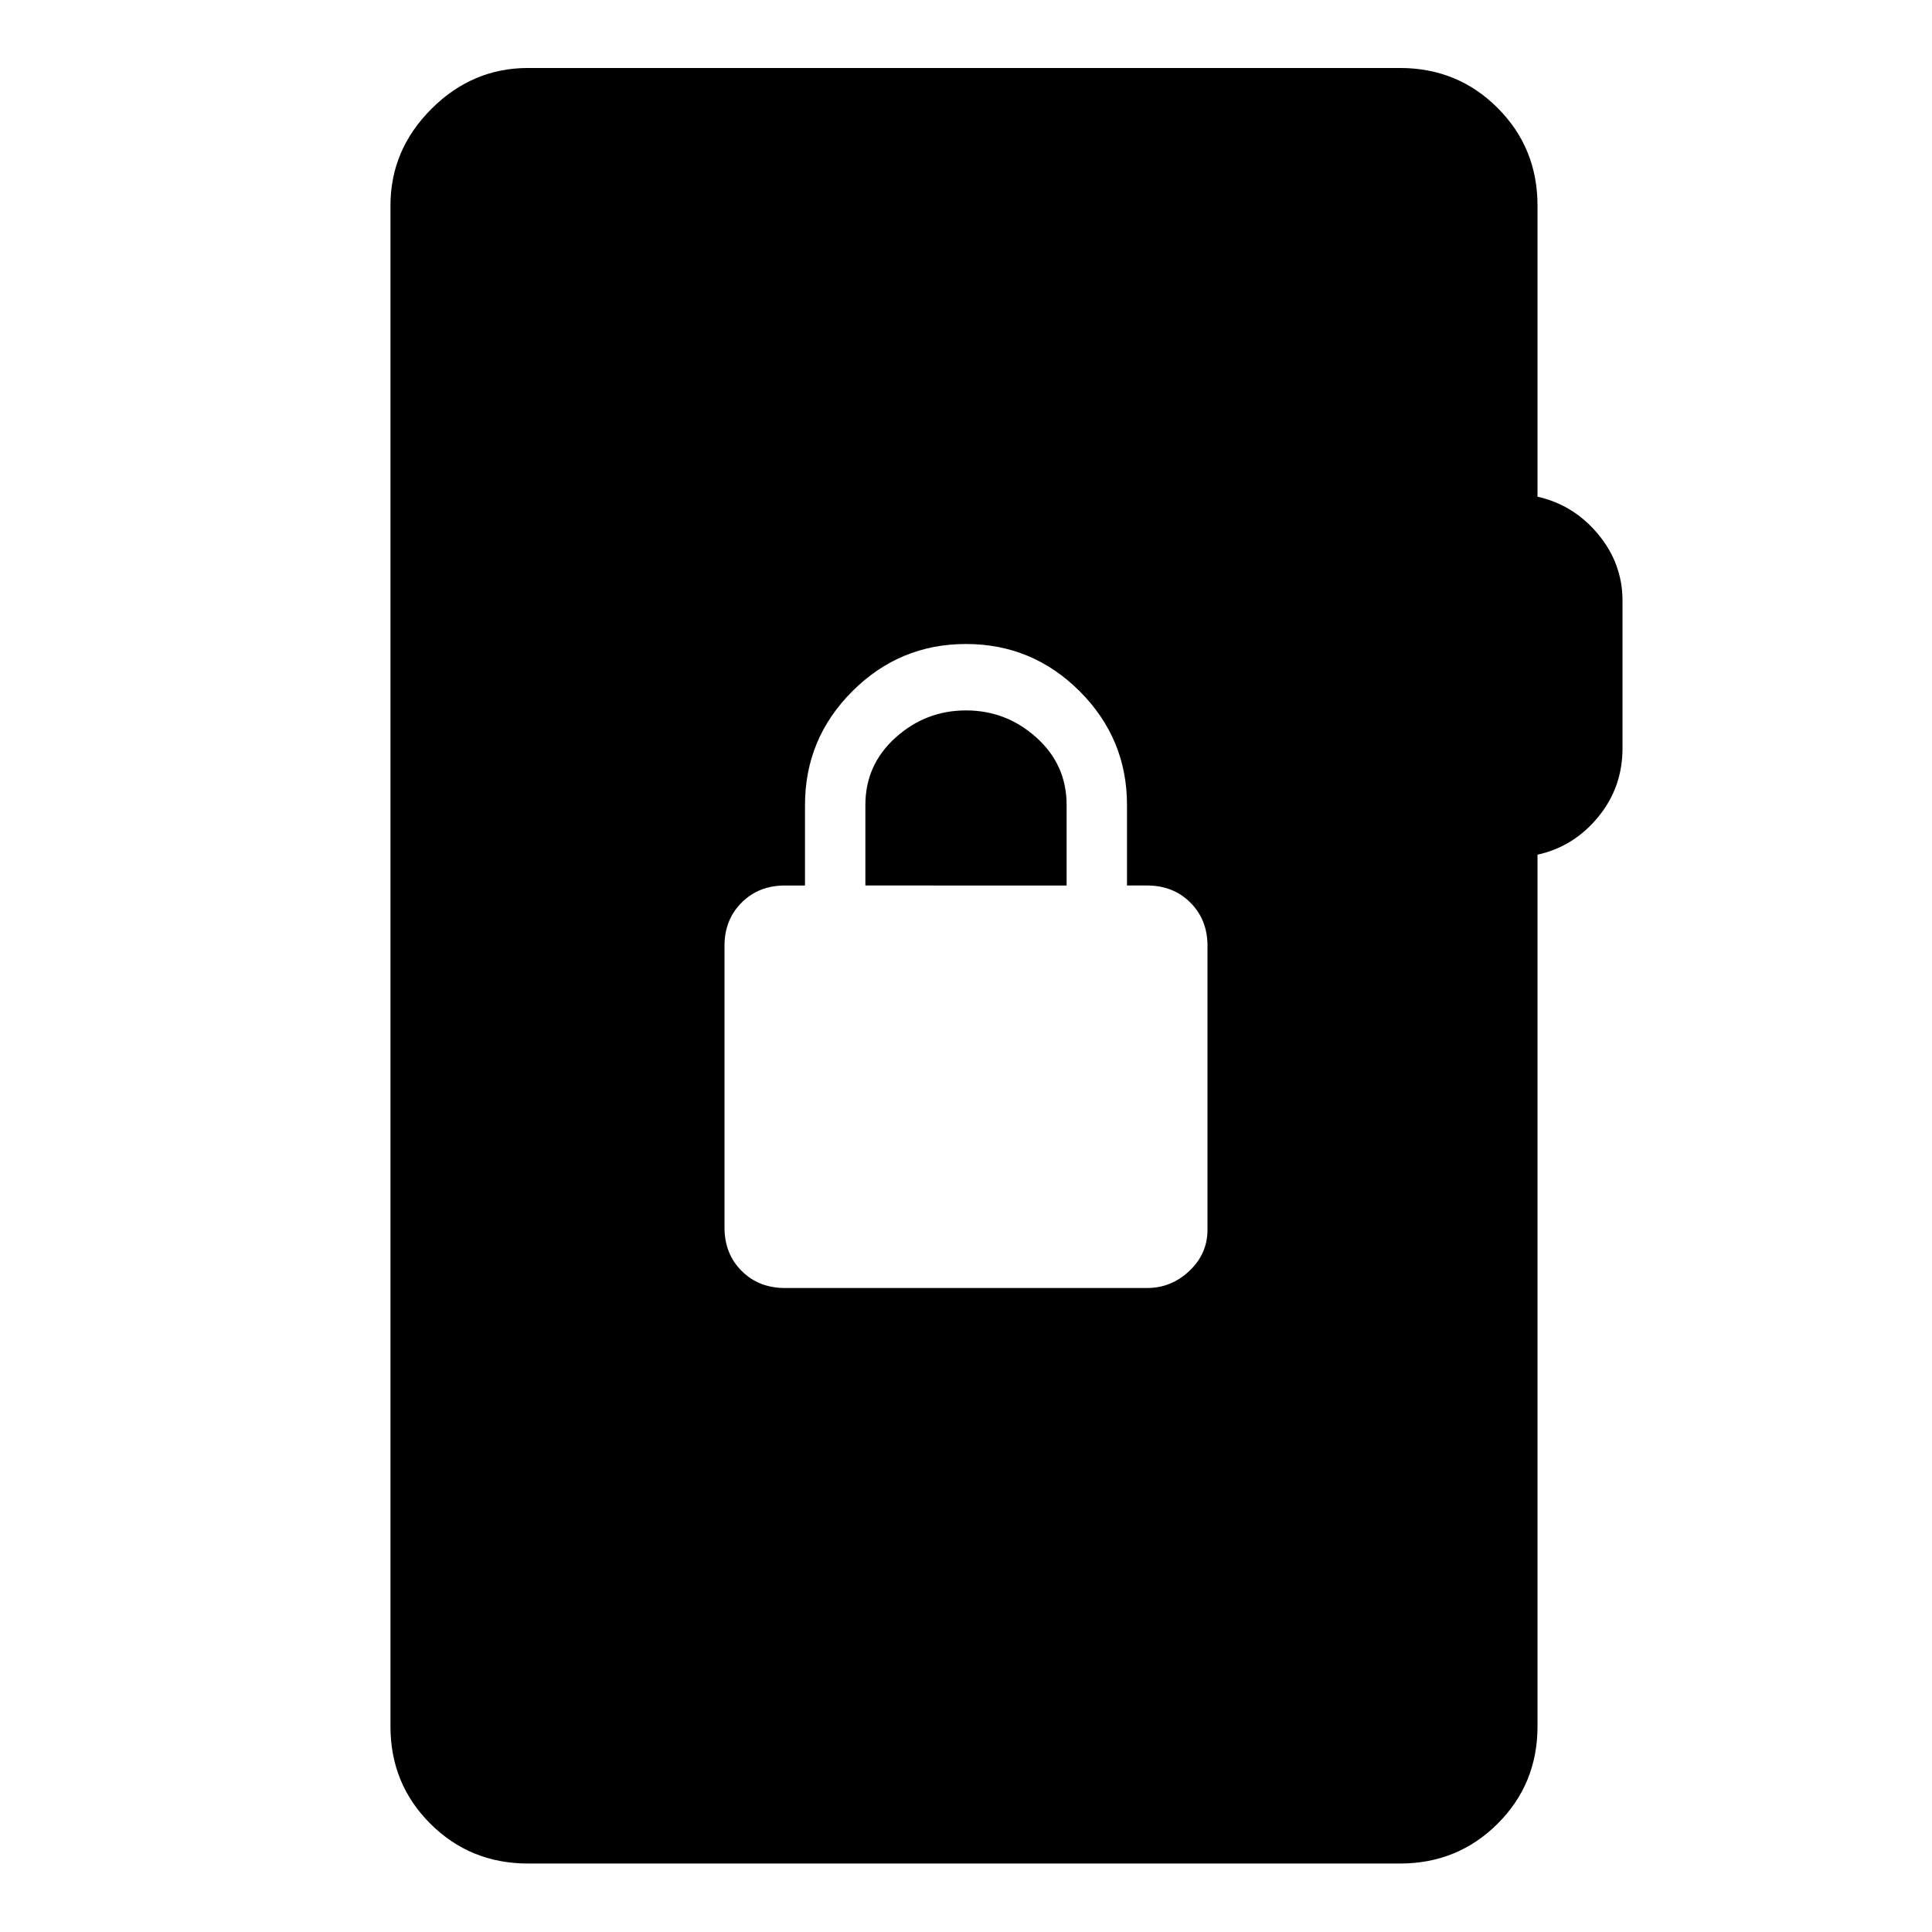 <svg xmlns="http://www.w3.org/2000/svg" height="48" viewBox="0 -960 960 960" width="48"><path d="M262.39-34.02q-28.7 0-48.53-19.77-19.84-19.76-19.84-48.36v-755.7q0-27.7 20.34-48.03 20.33-20.34 48.03-20.34h433.22q28.7 0 48.53 19.84 19.84 19.83 19.84 48.53v144.65q18 4.05 30.12 18.65 12.12 14.59 12.12 33.07v73.28q0 19.48-12.12 34.2-12.12 14.72-30.12 18.69v433.16q0 28.6-19.84 48.36-19.83 19.77-48.53 19.77H262.39ZM390-320h180q12 0 21-8.5t9-20.5v-141q0-13-8.5-21.5T570-520h-10v-40q0-33-23.5-56.5T480-640q-33 0-56.5 23.5T400-560v40h-10q-13 0-21.5 8.5T360-490v140q0 13 8.5 21.5T390-320Zm40-200v-40q0-20 15-33.5t35-13.5q20 0 35 13.5t15 33.5v40H430Z"/></svg>